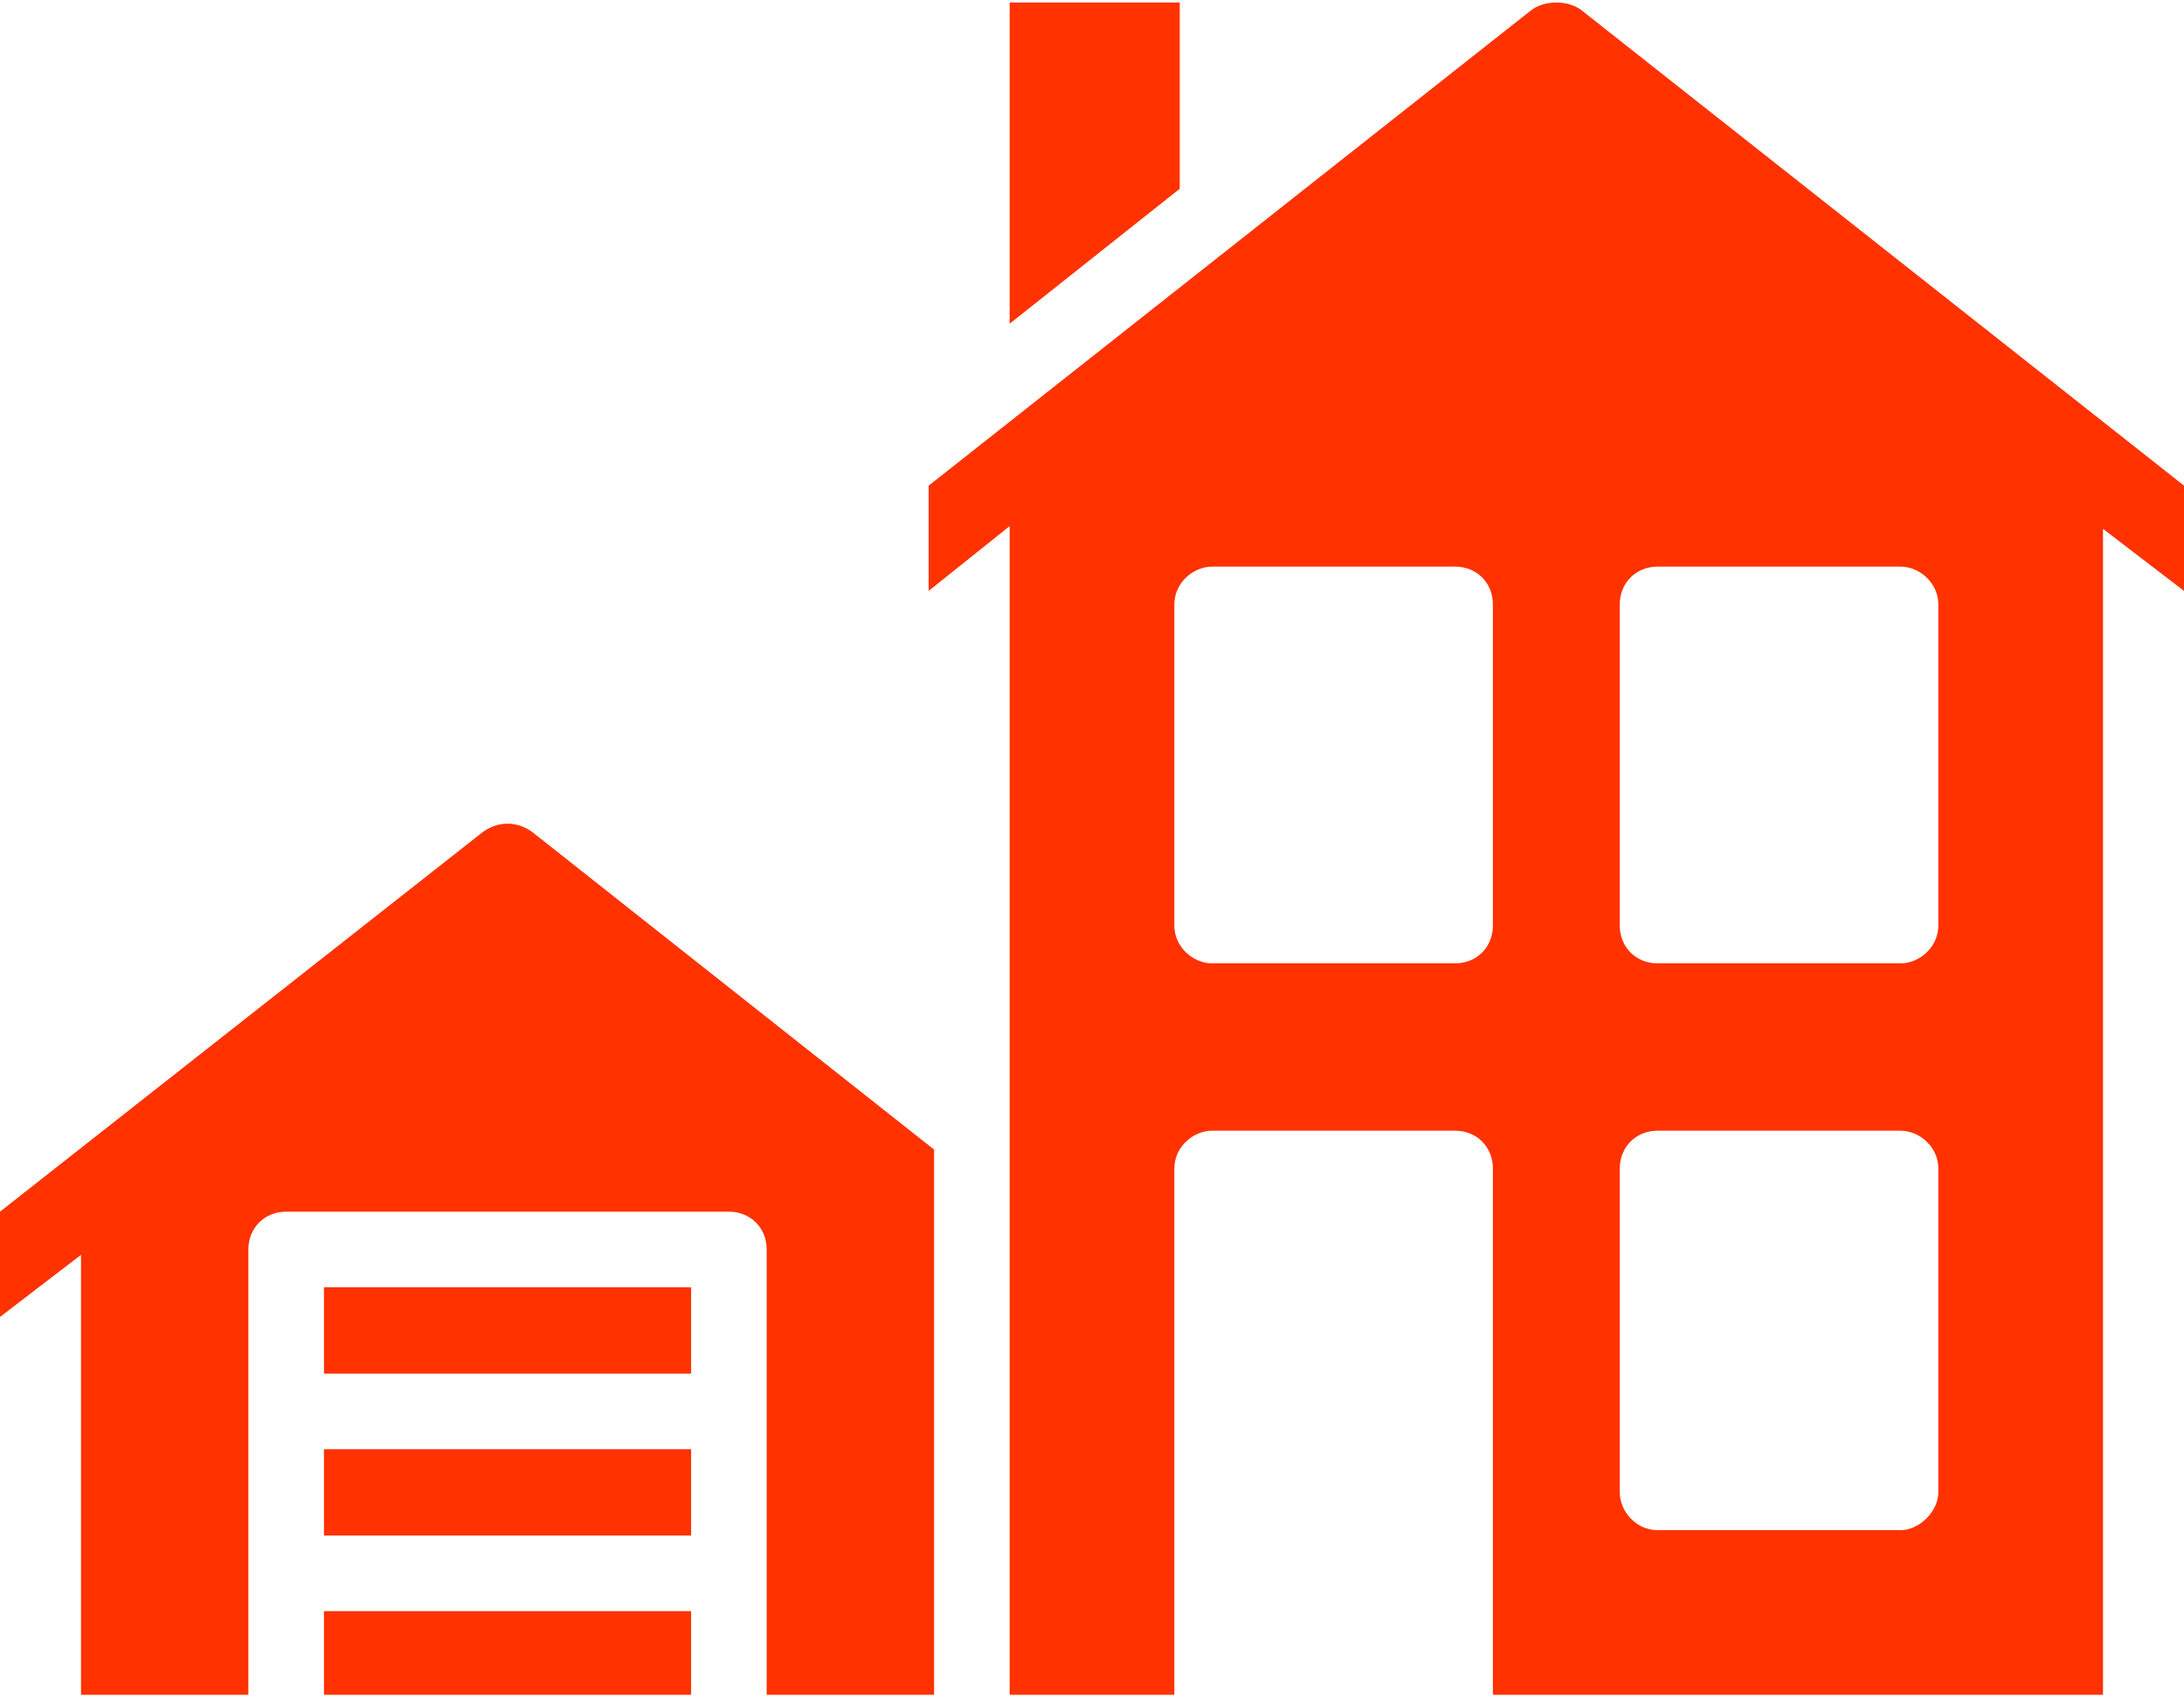 <?xml version="1.0" encoding="UTF-8"?>
<!DOCTYPE svg PUBLIC "-//W3C//DTD SVG 1.1//EN" "http://www.w3.org/Graphics/SVG/1.1/DTD/svg11.dtd">
<!-- Creator: CorelDRAW X7 -->
<svg xmlns="http://www.w3.org/2000/svg" xml:space="preserve" width="0.256in" height="0.199in" version="1.1" style="shape-rendering:geometricPrecision; text-rendering:geometricPrecision; image-rendering:optimizeQuality; fill-rule:evenodd; clip-rule:evenodd"
viewBox="0 0 809 627"
 xmlns:xlink="http://www.w3.org/1999/xlink">
 <defs>
  <style type="text/css">
   <![CDATA[
    .fil0 {fill:#FF3200;fill-rule:nonzero}
   ]]>
  </style>
 </defs>
 <g id="Layer_x0020_1">
  <path class="fil0" d="M614 566l90 0c7,0 14,-7 14,-14l0 -120c0,-8 -7,-14 -14,-14l-90 0c-8,0 -14,6 -14,14l0 120c0,7 6,14 14,14zm0 -210l90 0c7,0 14,-6 14,-14l0 -119c0,-8 -7,-14 -14,-14l-90 0c-8,0 -14,6 -14,14l0 119c0,8 6,14 14,14zm-75 -147l-90 0c-7,0 -14,6 -14,14l0 119c0,8 7,14 14,14l90 0c8,0 14,-6 14,-14l0 -119c0,-8 -6,-14 -14,-14zm-193 418l-62 0 0 -165c0,-8 -6,-14 -14,-14l-164 0c-8,0 -14,6 -14,14l0 165 -62 0 0 -163 -30 23 0 -39 178 -140c6,-5 14,-5 20,0l148 117 0 202zm-2 -448l223 -176c5,-4 14,-4 19,0l223 176 0 39 -30 -23 0 432 -226 0 0 -195c0,-8 -6,-14 -14,-14l-90 0c-7,0 -14,6 -14,14l0 195 -61 0 0 -433 -30 24 0 -39zm30 -179l63 0 0 69 -63 50 0 -119zm-254 536l136 0 0 32 -136 0 0 -32zm136 -28l-136 0 0 -32 136 0 0 32zm-136 88l136 0 0 31 -136 0 0 -31z"/>
 </g>
</svg>
